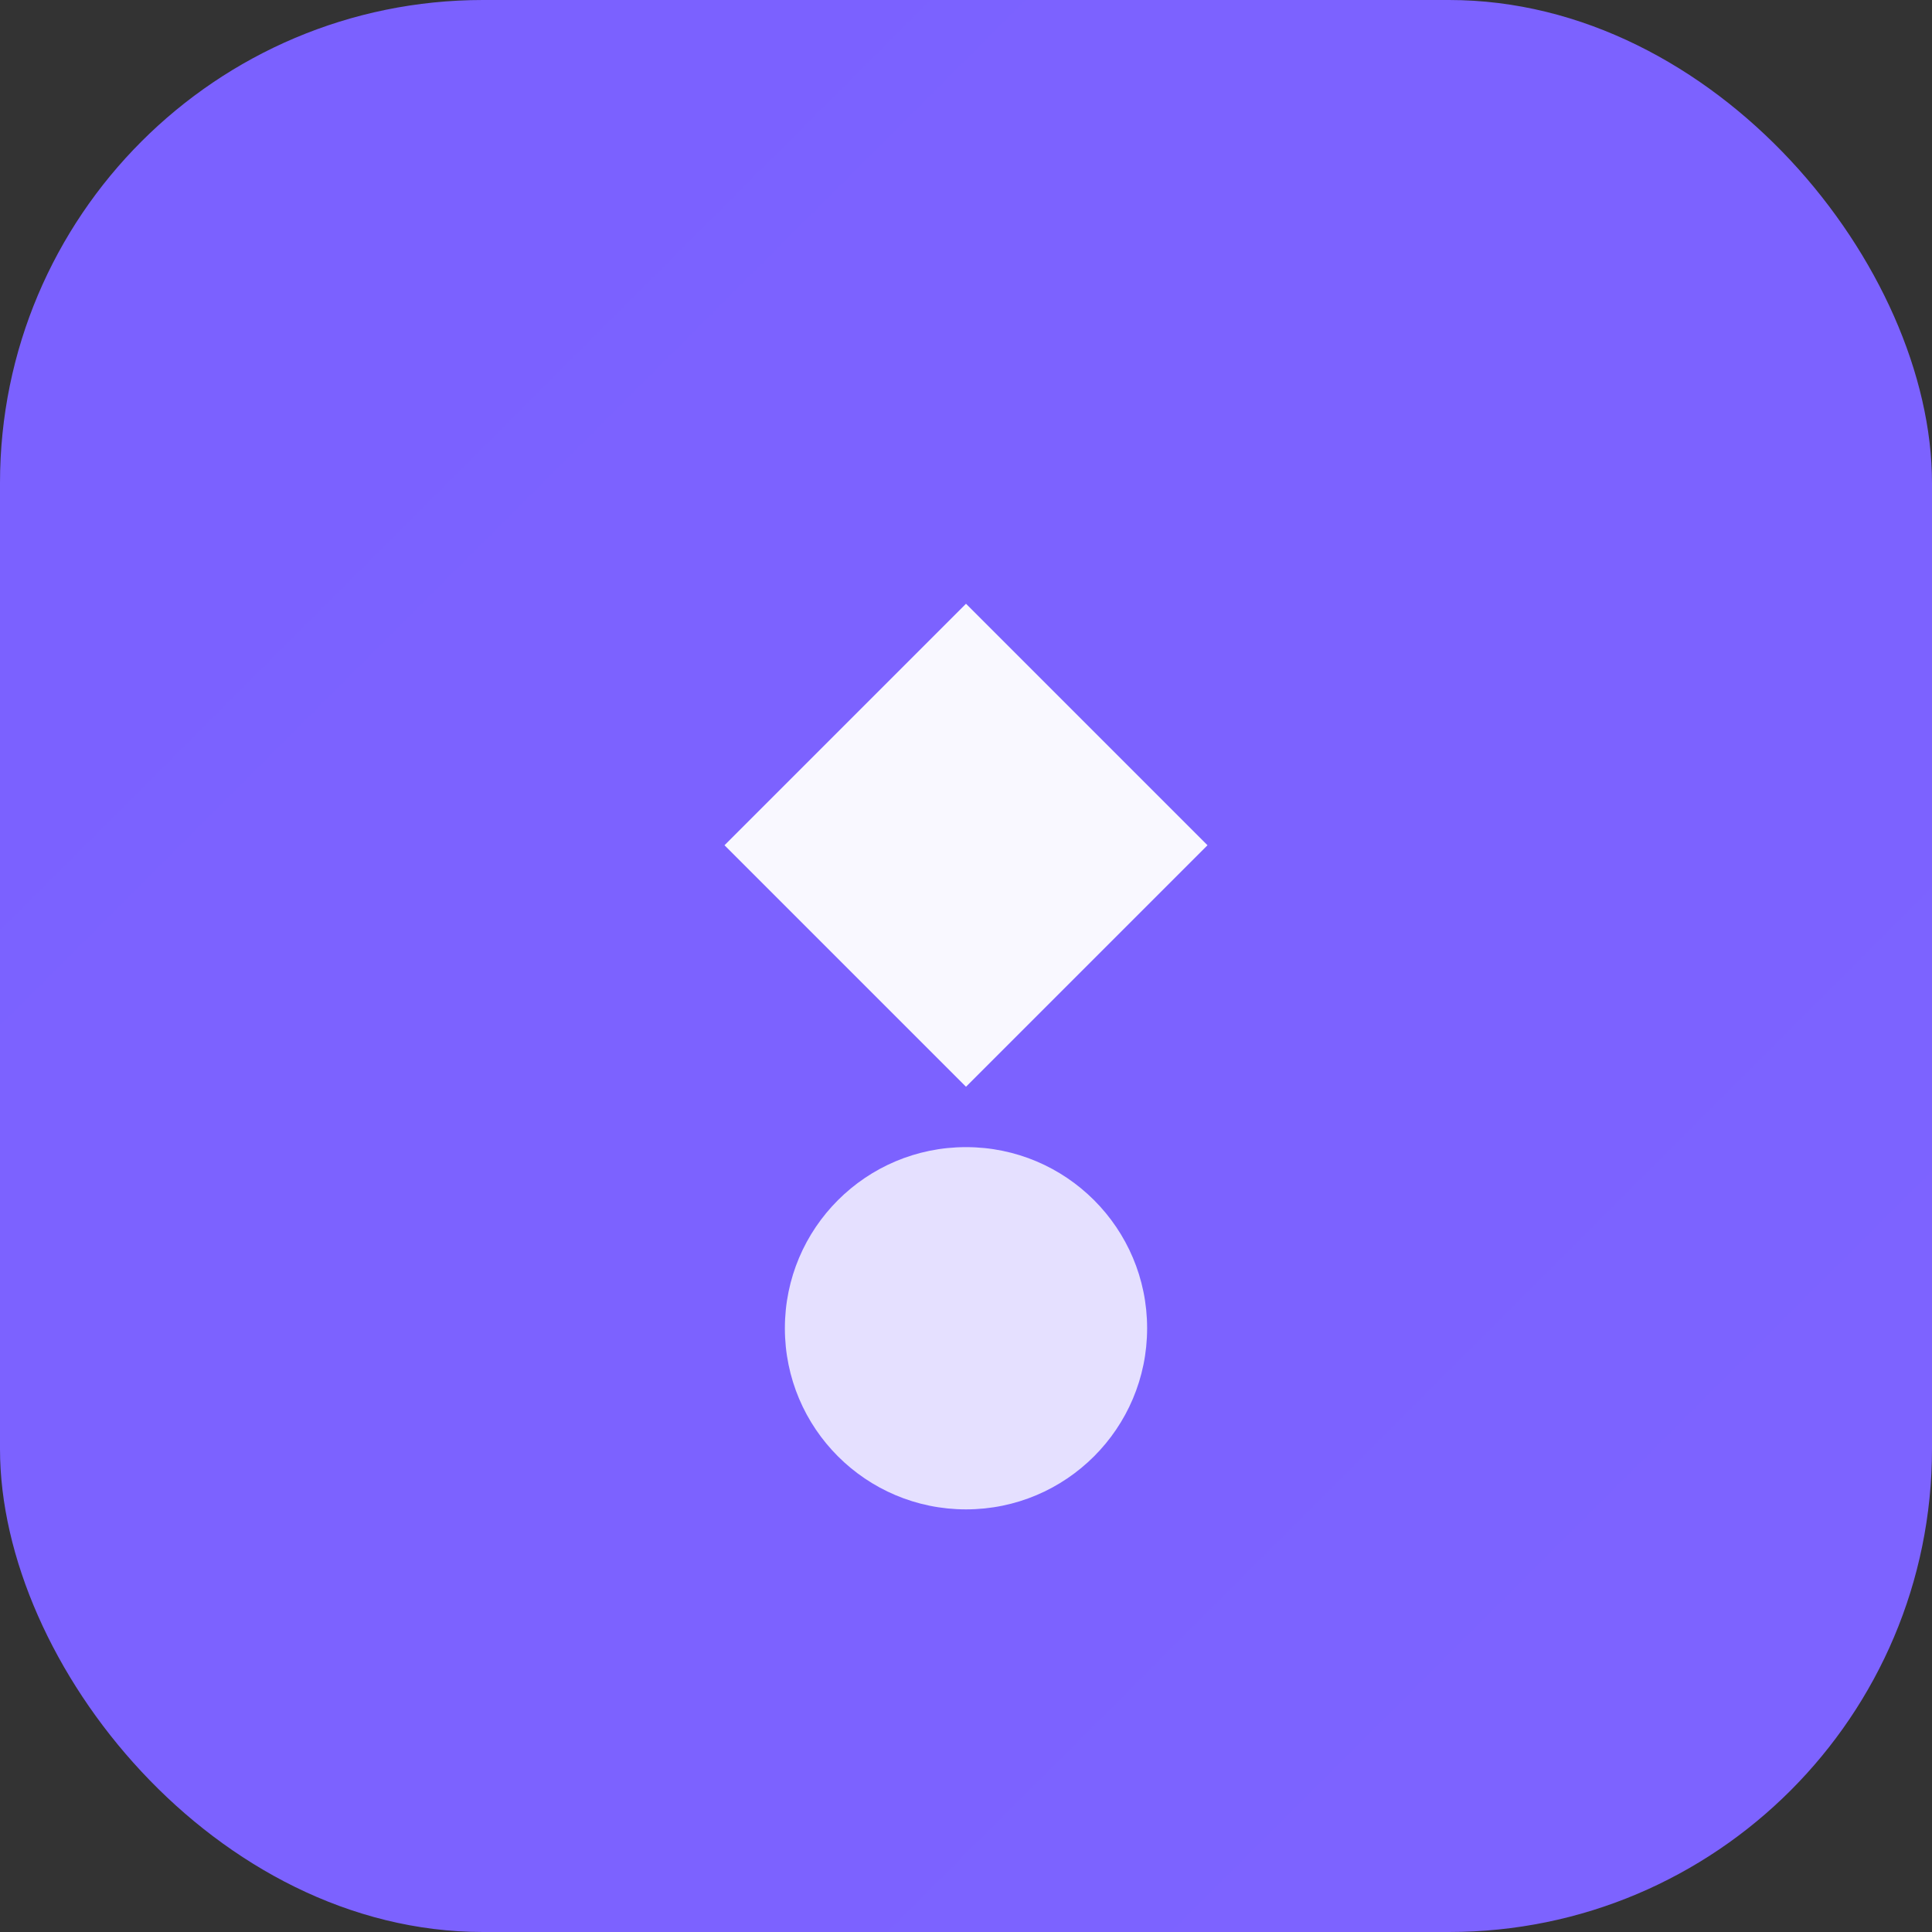 <svg width="32" height="32" viewBox="0 0 32 32" fill="none" xmlns="http://www.w3.org/2000/svg">
  <rect x="0" y="0" width="32" height="32" fill="#333333" stroke="none"/>
  <rect width="32" height="32" rx="8" fill="url(#celestiaGradient)"/>
  <path d="M16 10L20 14L16 18L12 14L16 10Z" fill="white" fill-opacity="0.95"/>
  <circle cx="16" cy="22" r="3" fill="white" fill-opacity="0.8"/>
  <defs>
    <linearGradient id="celestiaGradient" x1="0" y1="0" x2="32" y2="32">
      <stop offset="0%" stop-color="#7B61FF"/>
      <stop offset="100%" stop-color="#B7A3FF"/>
    </linearGradient>
  </defs>
</svg>




